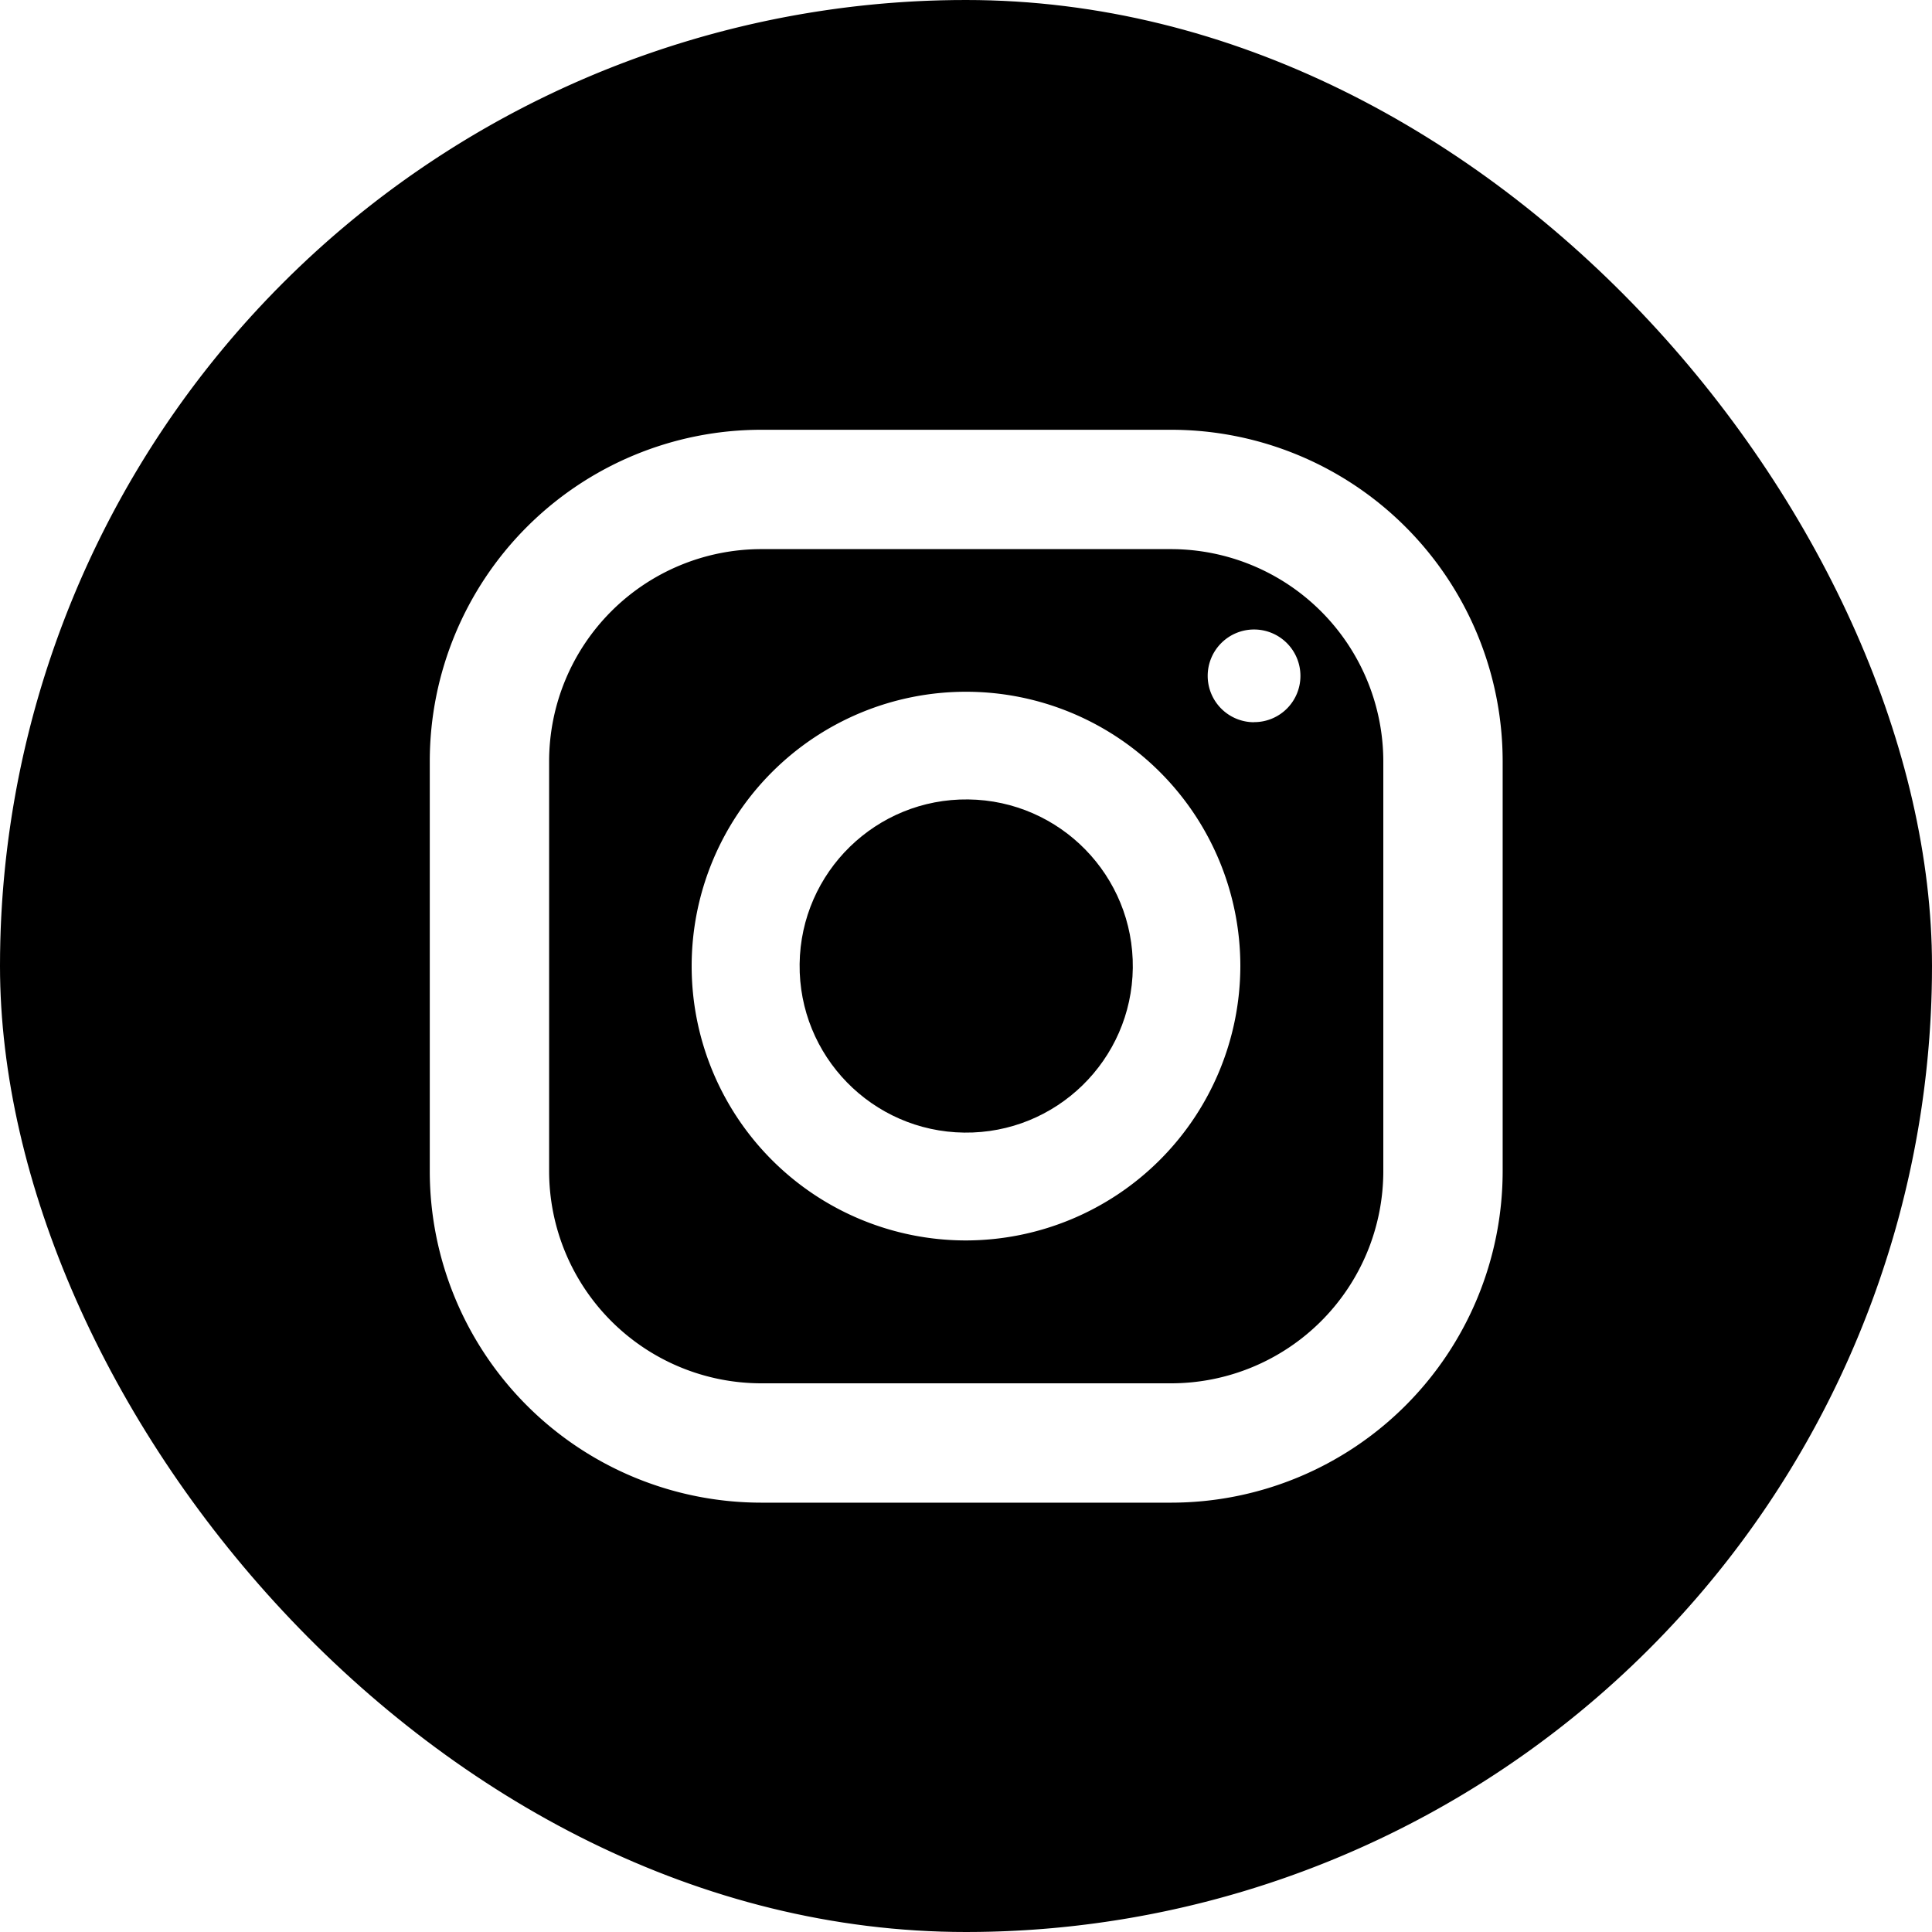 <svg xmlns="http://www.w3.org/2000/svg" xmlns:xlink="http://www.w3.org/1999/xlink" width="40" height="40" viewBox="0 0 40 40">
  <defs>
    <clipPath id="clip-path">
      <rect id="Rectangle_41" data-name="Rectangle 41" width="40" height="40" rx="20" transform="translate(855 731)" stroke="#707070" stroke-width="1"/>
    </clipPath>
  </defs>
  <g id="Mask_Group_12" data-name="Mask Group 12" transform="translate(-855 -731)" clip-path="url(#clip-path)">
    <g id="instagram_8_" data-name="instagram (8)" transform="translate(855 731)">
      <path id="Path_29" data-name="Path 29" d="M34.067,21.187H25.578a4.395,4.395,0,0,0-4.391,4.391v8.489a4.395,4.395,0,0,0,4.391,4.391h8.489a4.395,4.395,0,0,0,4.391-4.391V25.578A4.4,4.4,0,0,0,34.067,21.187ZM29.818,35.5a5.68,5.68,0,1,1,5.68-5.68A5.69,5.69,0,0,1,29.818,35.5Zm5.964-10.729a.96.96,0,1,1,.96-.96A.956.956,0,0,1,35.782,24.769Z" transform="translate(-9.818 -9.818)"/>
      <circle id="Ellipse_1" data-name="Ellipse 1" cx="3.449" cy="3.449" r="3.449" transform="matrix(0.012, -1, 1, 0.012, 16.514, 23.408)"/>
      <path id="Path_30" data-name="Path 30" d="M24.133,4.133a20,20,0,1,0,20,20A20,20,0,0,0,24.133,4.133ZM35.244,28.382a6.866,6.866,0,0,1-6.862,6.862H19.893a6.866,6.866,0,0,1-6.862-6.862V19.893a6.866,6.866,0,0,1,6.862-6.862h8.489a6.866,6.866,0,0,1,6.862,6.862Z" transform="translate(-4.133 -4.133)"/>
    </g>
  </g>
</svg>
